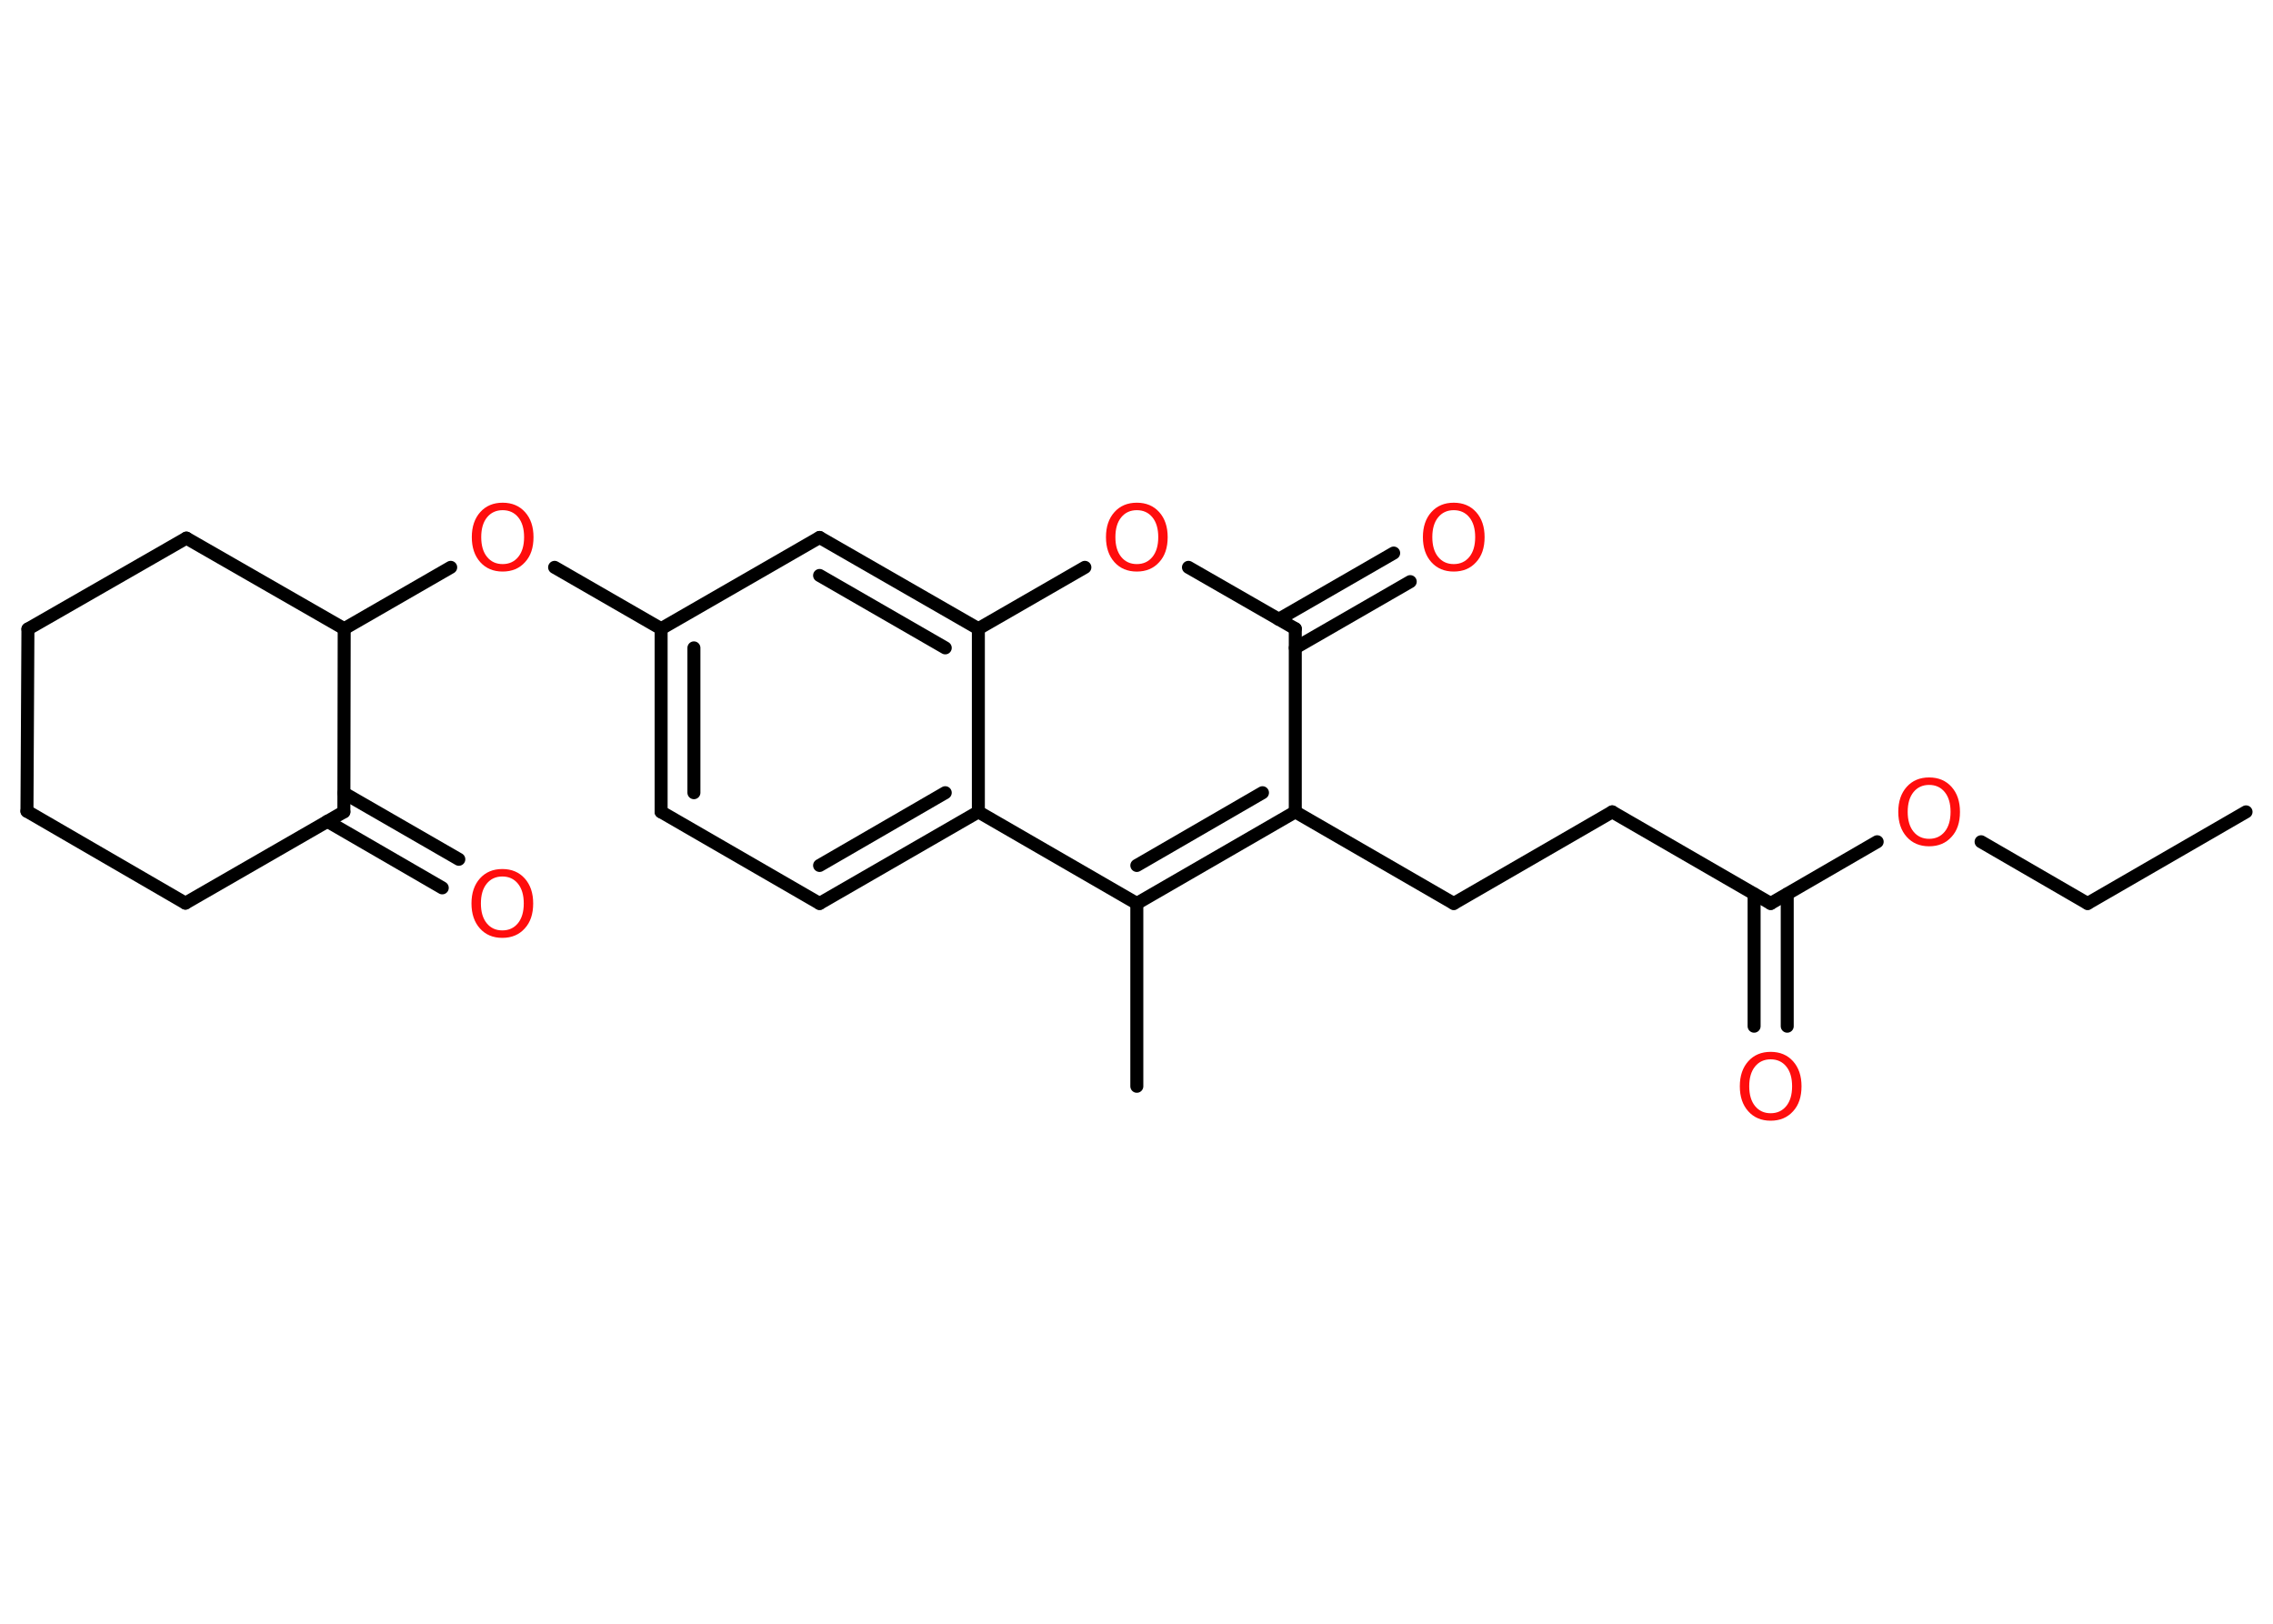 <?xml version='1.0' encoding='UTF-8'?>
<!DOCTYPE svg PUBLIC "-//W3C//DTD SVG 1.1//EN" "http://www.w3.org/Graphics/SVG/1.1/DTD/svg11.dtd">
<svg version='1.2' xmlns='http://www.w3.org/2000/svg' xmlns:xlink='http://www.w3.org/1999/xlink' width='70.0mm' height='50.0mm' viewBox='0 0 70.0 50.0'>
  <desc>Generated by the Chemistry Development Kit (http://github.com/cdk)</desc>
  <g stroke-linecap='round' stroke-linejoin='round' stroke='#000000' stroke-width='.4' fill='#FF0D0D'>
    <rect x='.0' y='.0' width='70.0' height='50.0' fill='#FFFFFF' stroke='none'/>
    <g id='mol1' class='mol'>
      <line id='mol1bnd1' class='bond' x1='69.17' y1='25.0' x2='64.29' y2='27.82'/>
      <line id='mol1bnd2' class='bond' x1='64.29' y1='27.82' x2='61.01' y2='25.92'/>
      <line id='mol1bnd3' class='bond' x1='57.81' y1='25.92' x2='54.53' y2='27.82'/>
      <g id='mol1bnd4' class='bond'>
        <line x1='55.04' y1='27.53' x2='55.04' y2='31.6'/>
        <line x1='54.02' y1='27.53' x2='54.02' y2='31.6'/>
      </g>
      <line id='mol1bnd5' class='bond' x1='54.53' y1='27.82' x2='49.65' y2='25.0'/>
      <line id='mol1bnd6' class='bond' x1='49.65' y1='25.0' x2='44.77' y2='27.82'/>
      <line id='mol1bnd7' class='bond' x1='44.77' y1='27.82' x2='39.89' y2='25.0'/>
      <g id='mol1bnd8' class='bond'>
        <line x1='35.01' y1='27.82' x2='39.89' y2='25.0'/>
        <line x1='35.01' y1='26.65' x2='38.88' y2='24.41'/>
      </g>
      <line id='mol1bnd9' class='bond' x1='35.01' y1='27.82' x2='35.01' y2='33.45'/>
      <line id='mol1bnd10' class='bond' x1='35.01' y1='27.82' x2='30.13' y2='25.0'/>
      <g id='mol1bnd11' class='bond'>
        <line x1='25.24' y1='27.82' x2='30.13' y2='25.0'/>
        <line x1='25.24' y1='26.65' x2='29.11' y2='24.41'/>
      </g>
      <line id='mol1bnd12' class='bond' x1='25.24' y1='27.82' x2='20.36' y2='25.0'/>
      <g id='mol1bnd13' class='bond'>
        <line x1='20.36' y1='19.36' x2='20.36' y2='25.0'/>
        <line x1='21.37' y1='19.95' x2='21.37' y2='24.41'/>
      </g>
      <line id='mol1bnd14' class='bond' x1='20.36' y1='19.36' x2='17.08' y2='17.47'/>
      <line id='mol1bnd15' class='bond' x1='13.88' y1='17.47' x2='10.6' y2='19.36'/>
      <line id='mol1bnd16' class='bond' x1='10.6' y1='19.36' x2='5.74' y2='16.57'/>
      <line id='mol1bnd17' class='bond' x1='5.74' y1='16.57' x2='.86' y2='19.37'/>
      <line id='mol1bnd18' class='bond' x1='.86' y1='19.37' x2='.83' y2='24.98'/>
      <line id='mol1bnd19' class='bond' x1='.83' y1='24.98' x2='5.71' y2='27.81'/>
      <line id='mol1bnd20' class='bond' x1='5.71' y1='27.81' x2='10.59' y2='25.0'/>
      <line id='mol1bnd21' class='bond' x1='10.6' y1='19.36' x2='10.59' y2='25.0'/>
      <g id='mol1bnd22' class='bond'>
        <line x1='10.59' y1='24.42' x2='14.13' y2='26.46'/>
        <line x1='10.08' y1='25.29' x2='13.62' y2='27.34'/>
      </g>
      <line id='mol1bnd23' class='bond' x1='20.36' y1='19.36' x2='25.24' y2='16.55'/>
      <g id='mol1bnd24' class='bond'>
        <line x1='30.13' y1='19.36' x2='25.24' y2='16.55'/>
        <line x1='29.11' y1='19.95' x2='25.24' y2='17.72'/>
      </g>
      <line id='mol1bnd25' class='bond' x1='30.13' y1='25.0' x2='30.13' y2='19.36'/>
      <line id='mol1bnd26' class='bond' x1='30.13' y1='19.36' x2='33.41' y2='17.47'/>
      <line id='mol1bnd27' class='bond' x1='36.6' y1='17.47' x2='39.89' y2='19.36'/>
      <line id='mol1bnd28' class='bond' x1='39.89' y1='25.0' x2='39.89' y2='19.36'/>
      <g id='mol1bnd29' class='bond'>
        <line x1='39.38' y1='19.07' x2='42.92' y2='17.03'/>
        <line x1='39.89' y1='19.95' x2='43.43' y2='17.91'/>
      </g>
      <path id='mol1atm3' class='atom' d='M59.41 24.17q-.3 .0 -.48 .22q-.18 .22 -.18 .61q.0 .39 .18 .61q.18 .22 .48 .22q.3 .0 .48 -.22q.18 -.22 .18 -.61q.0 -.39 -.18 -.61q-.18 -.22 -.48 -.22zM59.41 23.94q.43 .0 .69 .29q.26 .29 .26 .77q.0 .49 -.26 .77q-.26 .29 -.69 .29q-.43 .0 -.69 -.29q-.26 -.29 -.26 -.77q.0 -.48 .26 -.77q.26 -.29 .69 -.29z' stroke='none'/>
      <path id='mol1atm5' class='atom' d='M54.53 32.62q-.3 .0 -.48 .22q-.18 .22 -.18 .61q.0 .39 .18 .61q.18 .22 .48 .22q.3 .0 .48 -.22q.18 -.22 .18 -.61q.0 -.39 -.18 -.61q-.18 -.22 -.48 -.22zM54.53 32.39q.43 .0 .69 .29q.26 .29 .26 .77q.0 .49 -.26 .77q-.26 .29 -.69 .29q-.43 .0 -.69 -.29q-.26 -.29 -.26 -.77q.0 -.48 .26 -.77q.26 -.29 .69 -.29z' stroke='none'/>
      <path id='mol1atm15' class='atom' d='M15.48 15.71q-.3 .0 -.48 .22q-.18 .22 -.18 .61q.0 .39 .18 .61q.18 .22 .48 .22q.3 .0 .48 -.22q.18 -.22 .18 -.61q.0 -.39 -.18 -.61q-.18 -.22 -.48 -.22zM15.48 15.48q.43 .0 .69 .29q.26 .29 .26 .77q.0 .49 -.26 .77q-.26 .29 -.69 .29q-.43 .0 -.69 -.29q-.26 -.29 -.26 -.77q.0 -.48 .26 -.77q.26 -.29 .69 -.29z' stroke='none'/>
      <path id='mol1atm22' class='atom' d='M15.47 26.99q-.3 .0 -.48 .22q-.18 .22 -.18 .61q.0 .39 .18 .61q.18 .22 .48 .22q.3 .0 .48 -.22q.18 -.22 .18 -.61q.0 -.39 -.18 -.61q-.18 -.22 -.48 -.22zM15.47 26.76q.43 .0 .69 .29q.26 .29 .26 .77q.0 .49 -.26 .77q-.26 .29 -.69 .29q-.43 .0 -.69 -.29q-.26 -.29 -.26 -.77q.0 -.48 .26 -.77q.26 -.29 .69 -.29z' stroke='none'/>
      <path id='mol1atm25' class='atom' d='M35.01 15.71q-.3 .0 -.48 .22q-.18 .22 -.18 .61q.0 .39 .18 .61q.18 .22 .48 .22q.3 .0 .48 -.22q.18 -.22 .18 -.61q.0 -.39 -.18 -.61q-.18 -.22 -.48 -.22zM35.01 15.48q.43 .0 .69 .29q.26 .29 .26 .77q.0 .49 -.26 .77q-.26 .29 -.69 .29q-.43 .0 -.69 -.29q-.26 -.29 -.26 -.77q.0 -.48 .26 -.77q.26 -.29 .69 -.29z' stroke='none'/>
      <path id='mol1atm27' class='atom' d='M44.77 15.71q-.3 .0 -.48 .22q-.18 .22 -.18 .61q.0 .39 .18 .61q.18 .22 .48 .22q.3 .0 .48 -.22q.18 -.22 .18 -.61q.0 -.39 -.18 -.61q-.18 -.22 -.48 -.22zM44.77 15.48q.43 .0 .69 .29q.26 .29 .26 .77q.0 .49 -.26 .77q-.26 .29 -.69 .29q-.43 .0 -.69 -.29q-.26 -.29 -.26 -.77q.0 -.48 .26 -.77q.26 -.29 .69 -.29z' stroke='none'/>
    </g>
  </g>
</svg>

